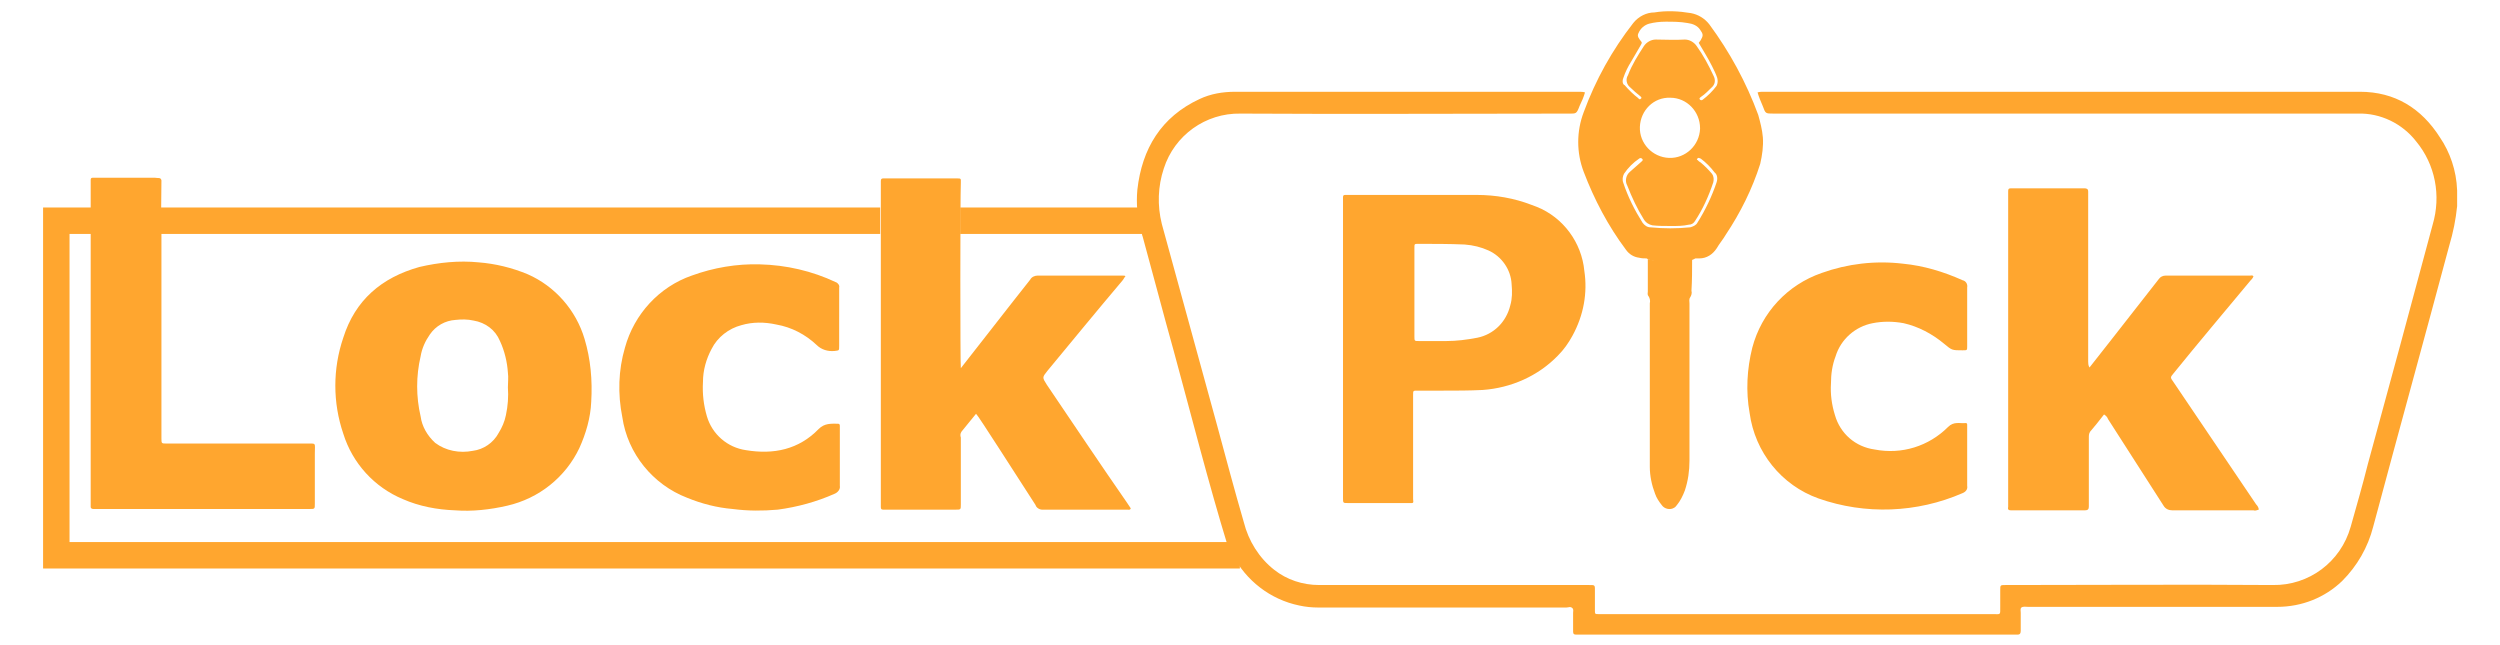<svg preserveAspectRatio="xMidYMid meet" data-bbox="8.516 1.7 363.1 94.283" viewBox="0 0 378.1 97.5" xmlns="http://www.w3.org/2000/svg" data-type="ugc" role="img">
    <g>
        <path d="M126.916 47.881v4.4c0 .8 0 .7-.7.8-1 .1-2-.2-2.7-.9-1.7-1.6-3.8-2.7-6.1-3.1-1.8-.4-3.6-.4-5.3.1-1.9.5-3.6 1.8-4.5 3.6-.8 1.5-1.3 3.2-1.3 5-.1 1.8.1 3.5.6 5.2.8 2.7 3.1 4.7 5.9 5.1 4.2.7 8-.1 11-3.2.9-.9 1.9-.8 2.9-.8.2 0 .3.1.3.3v9.1c.1.5-.3 1-.8 1.2-2.7 1.2-5.6 2-8.6 2.4-2.3.2-4.5.2-6.8-.1-2.4-.2-4.7-.8-6.9-1.7-5.2-2-9-6.7-9.8-12.2-.7-3.5-.6-7.1.4-10.5 1.4-5.1 5.2-9.2 10.1-10.9 3.3-1.2 6.8-1.8 10.3-1.7 4 .1 7.9 1 11.5 2.7.3.1.6.5.5.8v4.4z" fill="#ffa62f"></path>
        <path d="M316.016 55.581l3.3-4.2c2.4-3.1 4.8-6.1 7.2-9.2.2-.3.6-.5 1-.5h12.8c.2 0 .3-.1.5.1-.1.3-.3.5-.5.7-3.9 4.7-7.8 9.3-11.6 14-.5.6-.5.6 0 1.3 4.2 6.2 8.3 12.3 12.5 18.5.2.2.4.5.4.8-.3.1-.6.2-.8.1h-12.3c-.5 0-1-.2-1.3-.7-2.8-4.4-5.6-8.7-8.4-13.1-.1-.3-.3-.5-.6-.7-.7.9-1.4 1.8-2.1 2.6-.2.3-.2.6-.2.9v10.4c0 .4-.1.6-.6.6h-11.2c-.3 0-.5-.1-.4-.5v-47.2c0-1.1-.1-1 1-1h10.5c.4 0 .6.1.6.5v25.7c0 .2 0 .6.2.9z" fill="#ffa62f"></path>
        <path d="M297.516 47.881v4.5c0 .6 0 .6-.7.6-1.6 0-1.6 0-2.8-1-1.8-1.5-3.9-2.6-6.1-3.1-1.6-.3-3.2-.3-4.7 0-2.6.5-4.8 2.4-5.6 5-.5 1.3-.7 2.7-.7 4.1-.1 1.6.1 3.2.6 4.8.8 2.8 3.1 4.8 6 5.2 4.1.8 8.2-.5 11.1-3.4.9-.9 1.8-.5 2.7-.6.2 0 .2.2.2.3v9.2c.1.5-.2.9-.7 1.1-6.9 3-14.7 3.3-21.8.8-5.6-2-9.6-7-10.4-12.9-.6-3.3-.4-6.7.4-9.9 1.4-5.3 5.3-9.5 10.5-11.3 3.9-1.4 8.1-1.9 12.3-1.4 3.1.3 6.1 1.2 9 2.5.5.1.8.6.7 1.1v4.4z" fill="#ffa62f"></path>
        <path d="M239.616 40.981c-.4-4.3-3.2-8.1-7.2-9.7-.3-.1-.5-.2-.8-.3-2.6-1-5.4-1.5-8.3-1.5h-19.3c-1 0-.9-.1-.9.9v44.9c0 .8 0 .8.7.8h9.3c.6 0 .7.1.6-.6v-15.7c0-.7 0-.7.6-.7h3.9c2 0 4 0 6-.1 4.3-.3 8.4-2.1 11.4-5.2.9-.9 1.6-1.9 2.2-3 1.7-3.1 2.3-6.5 1.8-9.8zm-11.2 5.2c-.6 2.5-2.5 4.4-5 4.9-1.6.3-3.1.5-4.7.5h-4.1c-.7 0-.7 0-.7-.7v-13.4c0-.6 0-.6.6-.6 2.3 0 4.7 0 7 .1 1.3.1 2.5.4 3.6.9 2 .9 3.4 2.9 3.5 5.1.1 1.1.1 2.2-.2 3.2z" fill="#ffa62f"></path>
        <path d="M88.416 51.281c-1.3-4.4-4.5-8-8.6-9.8-2.4-1-4.9-1.6-7.4-1.8-3-.3-6 0-9 .7-5.7 1.6-9.7 5-11.5 10.7-1.6 4.7-1.6 9.8 0 14.5 1.4 4.5 4.7 8.1 9 9.9 2.5 1.1 5.2 1.6 7.9 1.7 2.6.2 5.3-.1 7.9-.7 4.8-1.1 8.8-4.3 10.9-8.7 1-2.2 1.7-4.6 1.8-7 .2-3.3-.1-6.5-1-9.5zm-11.9 11.5c-.2 1-.6 1.9-1.1 2.7-.8 1.5-2.3 2.5-3.9 2.7-2 .4-4.1 0-5.7-1.2-1.2-1.1-2-2.5-2.2-4-.7-3-.7-6.1 0-9.1.2-1.2.7-2.3 1.4-3.3.9-1.3 2.3-2.1 3.9-2.2.9-.1 1.8-.1 2.7.1 1.8.3 3.3 1.4 4 3.1.7 1.5 1.1 3.2 1.2 4.8.1.7 0 1.4 0 2.2.1 1.4 0 2.8-.3 4.2z" fill="#ffa62f"></path>
        <path d="M255.916 39.181c-.6.2-1.3.3-1.9.2h-2.8c-.7.1-1.3 0-2-.2v4.9c0 .2-.1.5.1.7.2.3.3.7.2 1.1v24.7c0 1.4.3 2.8.8 4.1.2.6.6 1.2 1 1.7.4.6 1.3.8 1.9.4.2-.1.3-.3.4-.4.5-.6.9-1.4 1.2-2.2.5-1.5.7-3 .7-4.5v-23.8c0-.3-.1-.6.1-.9.2-.3.3-.7.2-1 .1-1.6.1-3.2.1-4.8z" fill="#ffa62f"></path>
        <path d="M266.616 20.781c-.1-1.2-.4-2.3-.7-3.4-1.8-4.9-4.3-9.5-7.4-13.7-.7-.9-1.7-1.5-2.8-1.7-1.8-.3-3.7-.4-5.5-.1-1.2 0-2.4.6-3.2 1.6-3.2 4.1-5.7 8.6-7.5 13.5-1.1 2.9-1.1 6.1 0 9 1.6 4.2 3.7 8.2 6.4 11.8.5.7 1.2 1.1 2 1.2.4.1.7.1 1.1.1.7.4 1.5.5 2.3.4h2.8c.8.1 1.6 0 2.3-.4h.6c1.1 0 2-.6 2.6-1.5.4-.7 1-1.4 1.4-2.1 2.2-3.3 4-6.9 5.2-10.7.3-1.3.5-2.7.4-4zm-21.1-9c.3-.9.7-1.7 1.2-2.5s.9-1.6 1.4-2.4c.1-.2.3-.4.1-.6-.3-.4-.7-.8-.4-1.3.3-.7.9-1.2 1.6-1.4.8-.2 1.6-.3 2.5-.3 1.1 0 2.2 0 3.3.2.8.1 1.5.4 1.9 1 .5.7.5.9.1 1.6-.1.1-.2.3-.3.4.7 1.2 1.4 2.3 2 3.5.3.6.6 1.2.8 1.8.1.4.1.8-.1 1.2-.6.8-1.3 1.5-2.1 2.1-.1.1-.3.1-.4 0-.2-.2 0-.3.1-.4.6-.4 1.1-.9 1.6-1.4.6-.5.7-1.2.3-1.9-.7-1.5-1.5-3-2.5-4.4-.4-.6-1.1-1-1.8-1-1.5.1-3 0-4.4 0-.7 0-1.4.4-1.8 1-.9 1.4-1.8 2.8-2.4 4.4-.4.6-.2 1.4.3 1.8.5.5 1.1 1 1.6 1.4.1.1.2.2.1.3-.1.1-.2.2-.3.1 0 0-.1 0-.1-.1-.8-.6-1.5-1.3-2.1-2-.3-.1-.4-.6-.2-1.1zm11.6 7.7c-.1 2.5-2.2 4.5-4.7 4.4s-4.5-2.2-4.4-4.7c.1-2.5 2.1-4.5 4.6-4.4 2.5 0 4.5 2.1 4.5 4.6v.1zm2.5 8.1c-.7 2.1-1.7 4.2-2.9 6.1-.2.4-.7.6-1.1.7-2 .2-4 .2-6 0-.5 0-.9-.3-1.2-.7-1.2-1.9-2.2-3.9-2.9-6-.2-.5-.1-1 .1-1.4.6-.9 1.4-1.7 2.3-2.3.1-.1.3-.1.4 0l.1.1c.1.2-.1.3-.2.4-.6.5-1.1 1-1.7 1.5-.6.5-.8 1.4-.4 2.1.7 1.8 1.5 3.5 2.5 5.1.3.5.8.8 1.3.9.9.1 1.8.1 2.9.1.9 0 1.7 0 2.6-.2.4 0 .7-.2.9-.5 1.2-1.8 2.1-3.8 2.8-5.9.1-.4.1-.9-.2-1.3-.5-.6-1.1-1.2-1.7-1.7-.2-.1-.3-.2-.5-.4-.1 0-.1-.1 0-.2s.1-.1.2-.1.2.1.3.1c.8.6 1.5 1.3 2.1 2.1.4.3.5.9.3 1.5z" fill="#ffa62f"></path>
        <path d="M145.316 55.681c.5-.6 7.4-9.5 10.5-13.4.2-.4.7-.6 1.1-.6h12.9c.2 0 .3 0 .4.1-.2.2-.3.5-.5.7-3.8 4.5-7.5 9-11.3 13.6-.8 1-.8 1-.1 2.1 4 5.9 8 11.9 12.1 17.8l.6.9c-.1.3-.3.2-.5.2h-12.9c-.4 0-.9-.3-1-.7-2.8-4.3-8.7-13.6-9-13.8-.7.9-1.5 1.8-2.2 2.7-.2.3-.2.6-.1.9v10.1c0 .8 0 .8-.8.8h-10.4c-1 0-.9.1-.9-1v-48.7c0-.3.1-.4.4-.4h11c.8 0 .7 0 .7.7-.1 2-.1 27.7 0 28z" fill="#ffa62f"></path>
        <path d="M24.416 27.281c0 2.2-.1 5.7 0 7.9v31.1c0 .8 0 .8.8.8h21c1.7 0 1.4-.2 1.4 1.5v7.6c0 .8 0 .8-.8.8h-32.7c-.2 0-.4-.1-.4-.3v-49.5c0-.2.1-.3.3-.3h9.4c.5.1.9-.1 1 .4z" fill="#ffa62f"></path>
        <path fill="none" stroke="#ffa62f" stroke-width="4" stroke-miterlimit="10" d="M133.116 33.381h-109"></path>
        <path fill="none" stroke="#ffa62f" stroke-width="4" stroke-miterlimit="10" d="M174.016 33.381h-28.8"></path>
        <path d="M13.816 33.381h0-5.3v50.6h179" fill="none" stroke="#ffa62f" stroke-width="4" stroke-miterlimit="10"></path>
        <path d="M371.616 28.781v2.4c-.2 2-.6 4-1.2 6-3.8 14.2-7.7 28.3-11.5 42.5-.8 3.1-2.4 5.9-4.7 8.2-2.6 2.5-6.1 3.9-9.8 3.9h-37.7c-.3 0-.7-.1-1 .1-.2.2-.1.5-.1.8v2.7c0 .4-.1.6-.5.6h-66.1c-1.2 0-1.1.1-1.1-1.1v-2.2c0-.2.1-.5-.1-.7-.3-.3-.6-.1-.9-.1h-37.6c-.9 0-1.9-.1-2.8-.3-4.4-.9-8.1-3.8-10.1-7.7-.2-.4-.4-.8-.7-1.2-3-9.8-5.5-19.7-8.2-29.6-1.6-5.7-3.1-11.5-4.7-17.3-.1-.2-.1-.5-.2-.7-.6-2.1-.8-4.2-.6-6.4.7-6.2 3.6-11 9.4-13.7 1.7-.8 3.5-1.1 5.4-1.1h52c.3 0 .6 0 .9.1-.2.7-.5 1.4-.8 2-.5 1.3-.5 1.2-1.8 1.2-16.5 0-33 .1-49.5 0-5.3-.1-10 3.3-11.6 8.3-.9 2.7-1 5.6-.3 8.4l8.4 30.6c1.3 4.8 2.6 9.7 4 14.5.7 2.8 2.3 5.4 4.6 7.2 1.9 1.5 4.3 2.3 6.8 2.3h40.6c1.2 0 1.1-.1 1.1 1.1v2.7c0 .6 0 .6.6.6h59.6c1.2 0 1.1.2 1.1-1.1v-2.5c0-.8 0-.8.8-.8h.5c13.3 0 26.6-.1 39.9 0 5.5.1 10.3-3.5 11.8-8.8.9-3.2 1.8-6.3 2.6-9.5 3.3-12.1 6.6-24.2 9.8-36.2 1.3-4.4.4-9.1-2.5-12.6-2.1-2.7-5.4-4.3-8.8-4.2h-88.4c-1.2 0-1.2 0-1.6-1.1-.3-.7-.6-1.4-.8-2.1.3-.1.6-.1.9-.1h90.2c5.3 0 9.3 2.5 12.1 6.9 1.5 2.2 2.5 5 2.6 8z" fill="#ffa62f"></path>
    </g>
</svg>
